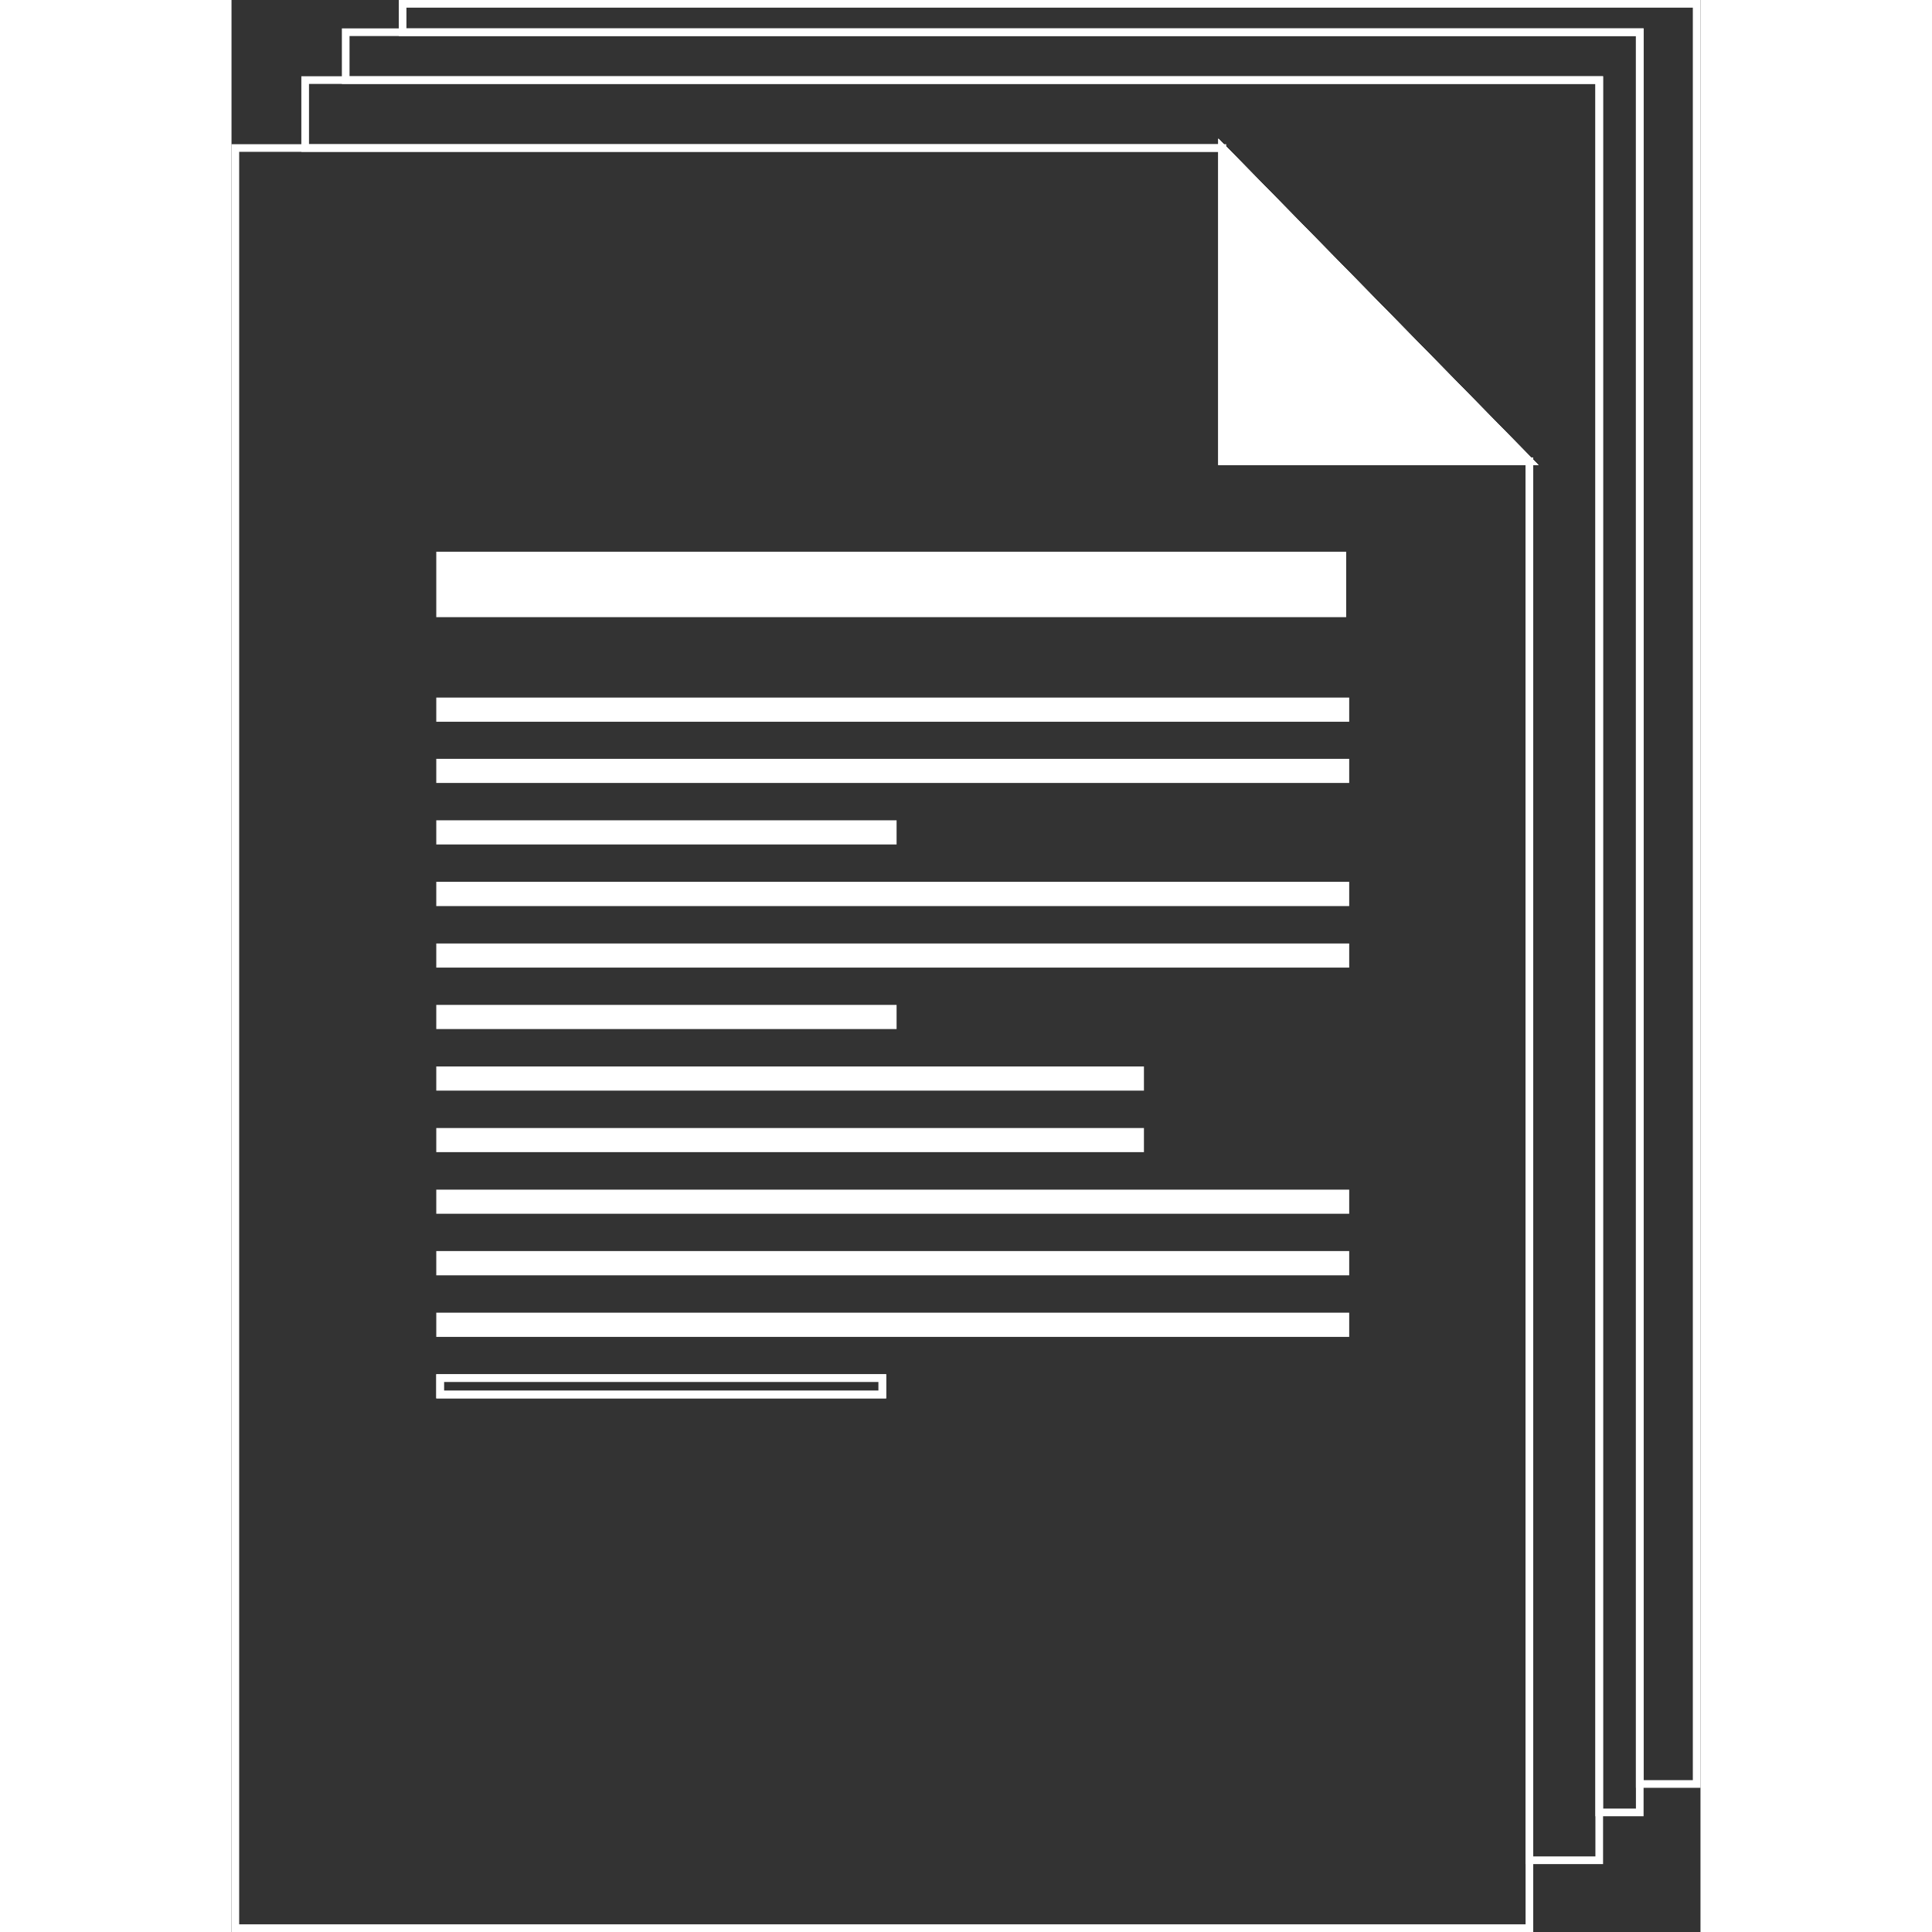 <!-- Generator: Adobe Illustrator 23.0.0, SVG Export Plug-In  -->
<svg version="1.1" xmlns="http://www.w3.org/2000/svg" xmlns:xlink="http://www.w3.org/1999/xlink" x="0px" y="0px"
	 width="100px" height="100px" viewBox="0 0 383.88 504.88" style="enable-background:new 0 0 383.88 504.88;"
	 xml:space="preserve">
<rect x="0" y="0" width="383.88" height="504.88" fill="#333333" stroke="none"/>
<style type="text/css">
	.st0{fill:none;stroke:#FFFFFF;stroke-width:2;stroke-miterlimit:10;}
	.st1{fill:#FFFFFF;}
</style>
<defs>
</defs>
<polygon class="st0" points="339.17,120.54 258.9,120.54 258.9,38.68 "/>
<polygon class="st0" points="382.88,1 382.88,466.2 368.01,466.2 368.01,8.42 44.71,8.42 44.71,1 "/>
<polygon class="st0" points="339.17,120.54 258.9,120.54 258.9,38.68 "/>
<polygon class="st0" points="368.01,8.42 368.01,473.63 357.42,473.63 357.42,20.93 29.84,20.93 29.84,8.42 "/>
<polygon class="st0" points="357.42,20.93 357.42,486.13 339.17,486.13 339.17,120.54 258.9,38.68 19.25,38.68 19.25,20.93 "/>
<polygon class="st0" points="339.17,120.54 258.9,120.54 258.9,38.68 "/>
<path class="st0" d="M258.94,120.54V38.68H1v465.2h338.17V120.54H258.94z M54.51,145.18h235.78v15.1H54.51V145.18z M54.51,215.36
	H172.8v4.32H54.51V215.36z M54.51,263.61H172.8v4.31H54.51V263.61z M54.51,279.7h182.93v4.31H54.51V279.7z M54.51,295.78h182.93
	v4.31H54.51V295.78z M170.08,364.44H54.51v-4.31h115.57V364.44z M291.08,348.36H54.51v-4.32h236.57V348.36z M291.08,332.28H54.51
	v-4.34h236.57V332.28z M291.08,316.19H54.51v-4.31h236.57V316.19z M291.08,251.86H54.51v-4.31h236.57V251.86z M291.08,235.78H54.51
	v-4.34h236.57V235.78z M291.08,203.61H54.51v-4.31h236.57V203.61z M291.08,187.61H54.51v-4.31h236.57V187.61z"/>
<rect x="54.51" y="360.11" class="st0" width="115.57" height="4.31"/>
<rect x="54.51" y="344.02" class="st1" width="236.57" height="4.32"/>
<rect x="54.51" y="327.94" class="st1" width="236.57" height="4.32"/>
<rect x="54.51" y="311.86" class="st1" width="236.57" height="4.31"/>
<rect x="54.51" y="295.78" class="st1" width="182.93" height="4.31"/>
<rect x="54.51" y="279.7" class="st1" width="182.93" height="4.31"/>
<rect x="54.51" y="263.61" class="st1" width="118.29" height="4.31"/>
<rect x="54.51" y="247.53" class="st1" width="236.57" height="4.31"/>
<rect x="54.51" y="231.44" class="st1" width="236.57" height="4.32"/>
<polygon class="st0" points="339.17,120.54 258.9,120.54 258.9,38.68 "/>
<polygon class="st1" points="339.17,120.54 258.9,120.54 258.9,38.68 "/>
<rect x="54.51" y="145.18" class="st1" width="235.78" height="15.1"/>
<rect x="54.51" y="183.33" class="st1" width="236.57" height="4.31"/>
<rect x="54.51" y="199.28" class="st1" width="236.57" height="4.31"/>
<rect x="54.51" y="215.36" class="st1" width="118.29" height="4.32"/>
</svg>
